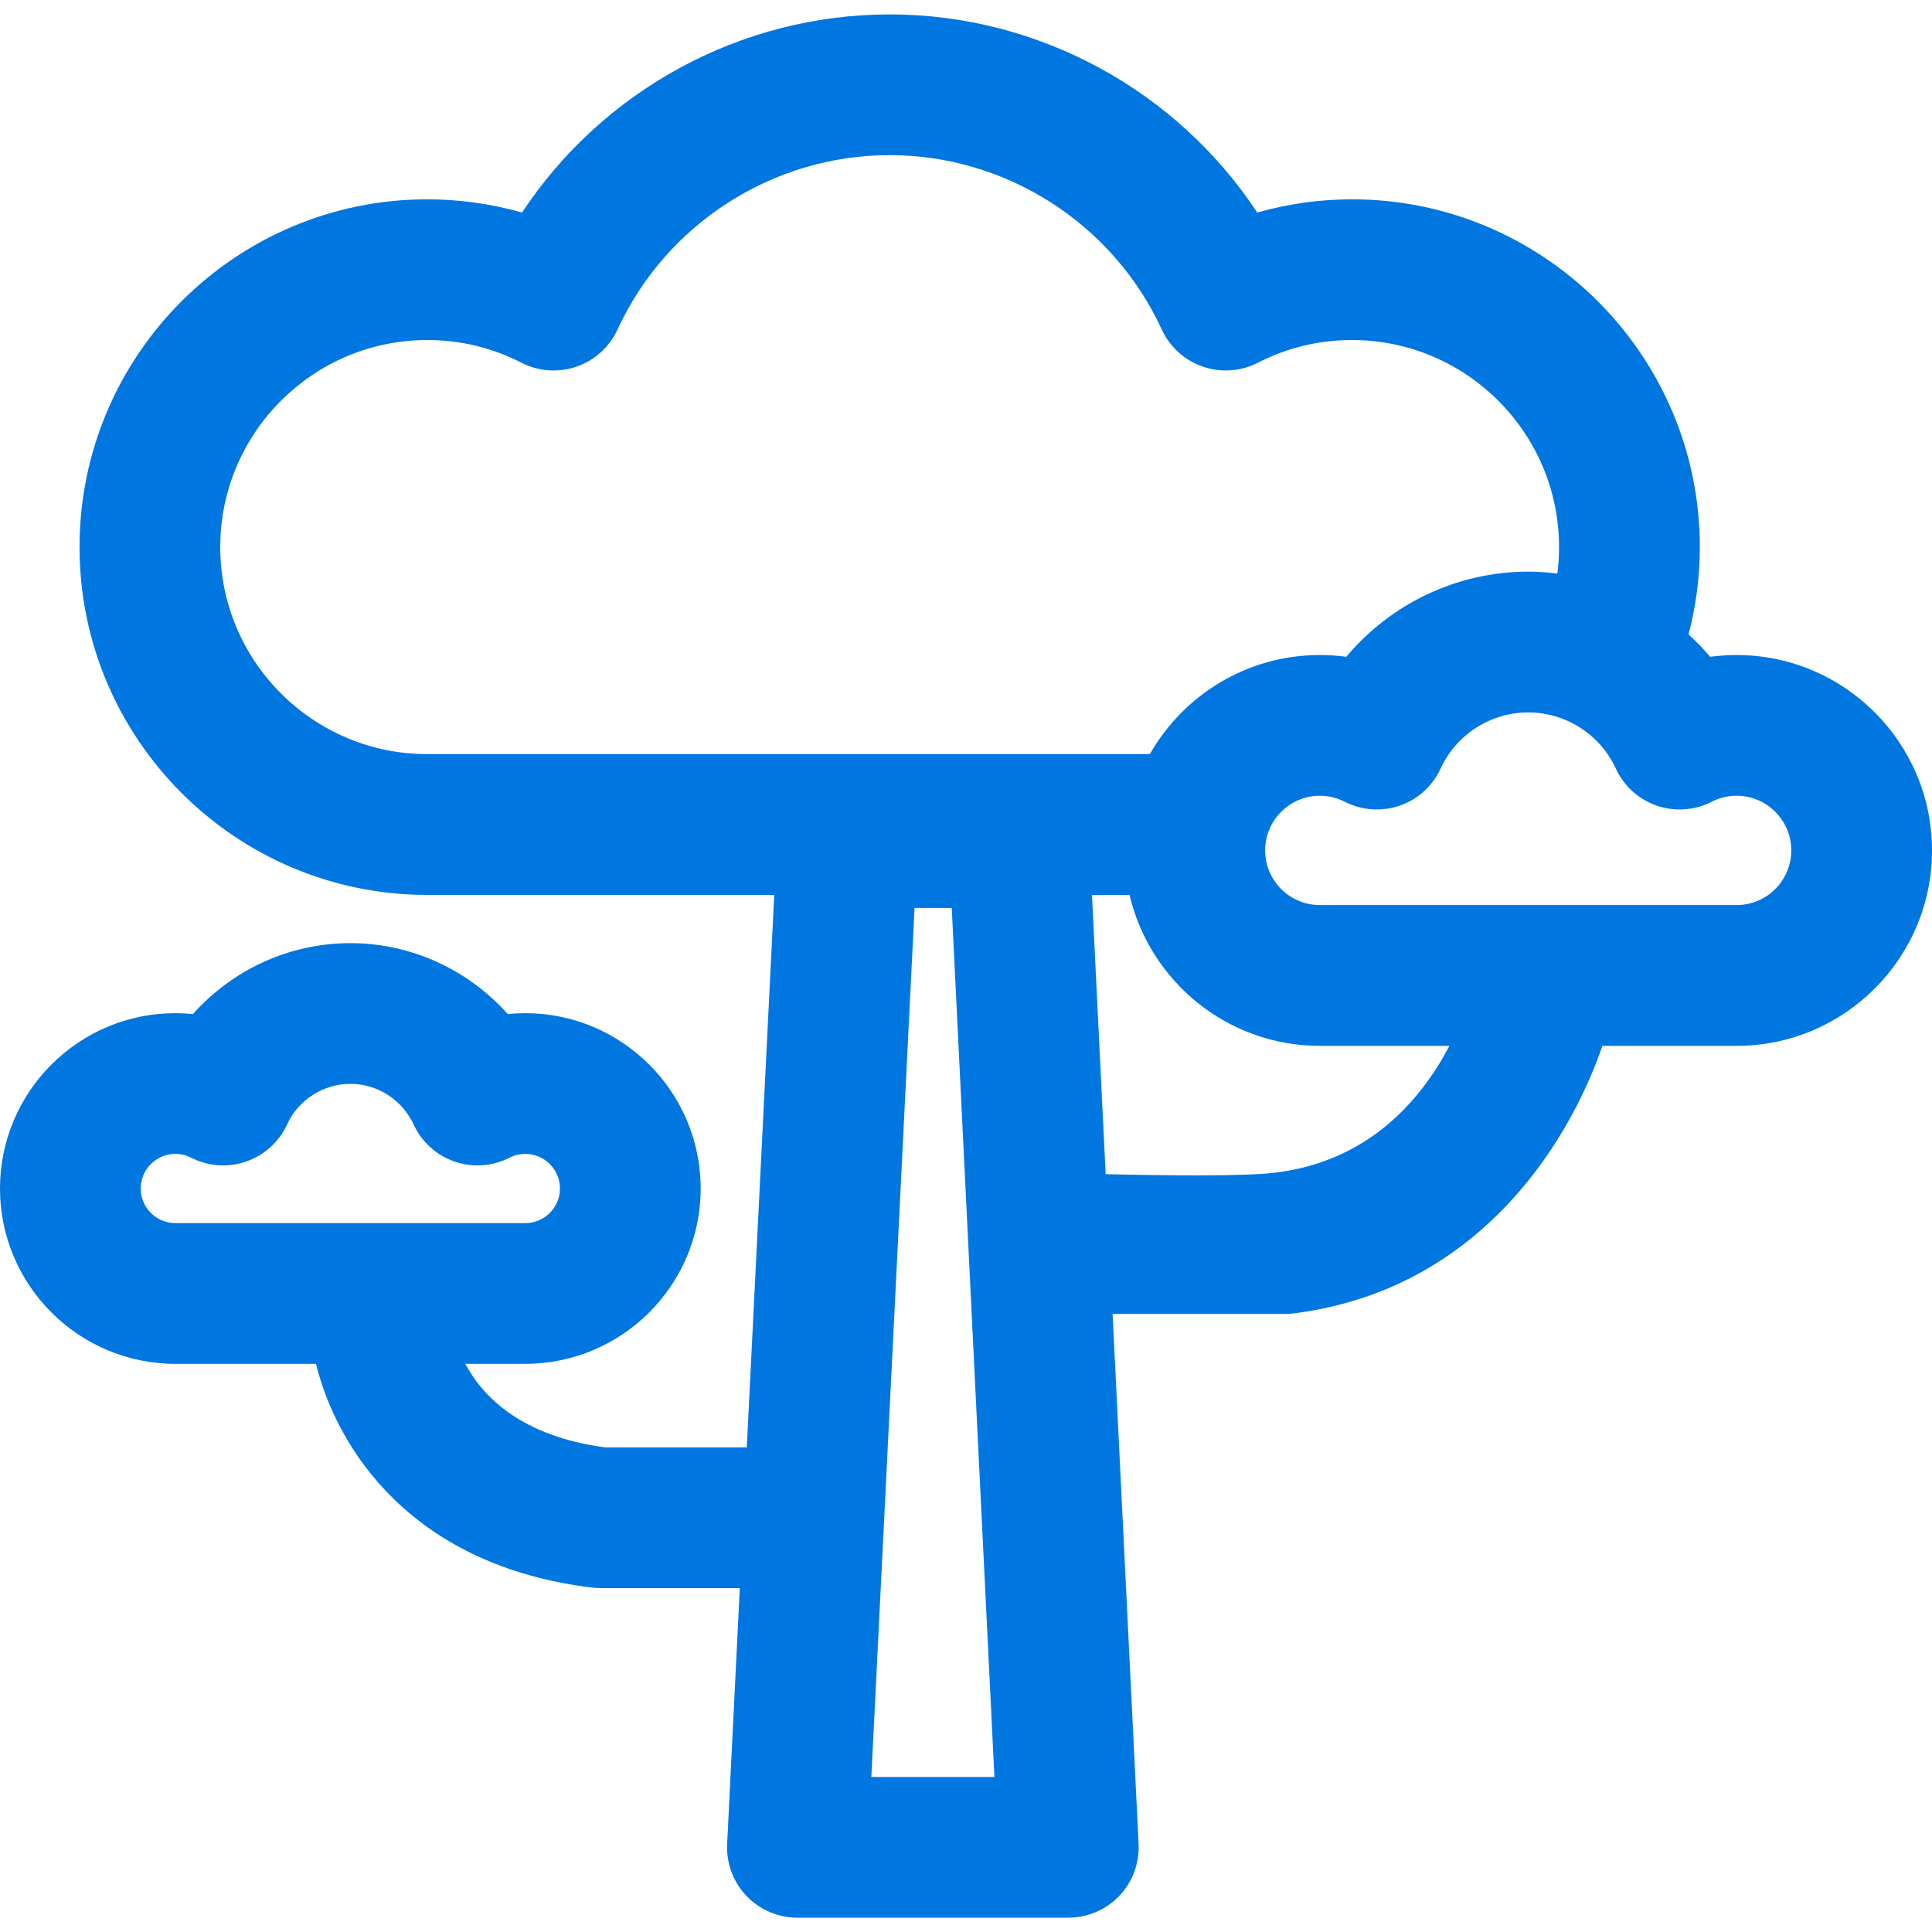 <svg width="24" height="24" viewBox="0 0 24 24" fill="none" xmlns="http://www.w3.org/2000/svg">
<g clip-path="url(#clip0_865_40985)">
<path d="M16.013 16.322C18.286 16.065 19.452 14.3 19.906 12.992H21.573C22.911 12.992 24 11.903 24 10.564C24 9.226 22.911 8.137 21.573 8.137C21.463 8.137 21.353 8.145 21.244 8.159C21.161 8.06 21.071 7.968 20.976 7.881C21.066 7.534 21.116 7.171 21.116 6.796C21.116 4.414 19.177 2.476 16.795 2.476C16.398 2.476 16.001 2.532 15.618 2.64C14.616 1.123 12.901 0.179 11.052 0.179C9.202 0.179 7.487 1.123 6.485 2.64C6.103 2.532 5.706 2.476 5.308 2.476C2.926 2.476 0.988 4.414 0.988 6.796C0.988 9.179 2.926 11.117 5.308 11.117H9.618L9.277 17.98H7.517C6.481 17.841 6.002 17.358 5.78 16.942H6.525C7.726 16.942 8.704 15.965 8.704 14.764C8.704 13.563 7.726 12.586 6.525 12.586C6.452 12.586 6.379 12.59 6.307 12.597C5.818 12.047 5.108 11.716 4.352 11.716C3.595 11.716 2.886 12.047 2.397 12.597C2.324 12.59 2.251 12.586 2.178 12.586C0.977 12.586 0 13.563 0 14.764C0 15.965 0.977 16.942 2.178 16.942H3.925C4.184 17.989 5.101 19.447 7.356 19.722C7.391 19.726 7.426 19.728 7.461 19.728H9.19L9.033 22.905C9.021 23.144 9.107 23.377 9.272 23.551C9.437 23.724 9.666 23.822 9.906 23.822H13.271C13.51 23.822 13.739 23.724 13.904 23.551C14.069 23.378 14.156 23.144 14.144 22.905L13.821 16.322H16.013ZM1.748 14.764C1.748 14.527 1.941 14.334 2.178 14.334C2.247 14.334 2.313 14.35 2.374 14.381C2.585 14.489 2.833 14.507 3.058 14.429C3.283 14.351 3.466 14.185 3.566 13.969C3.707 13.662 4.016 13.464 4.352 13.464C4.688 13.464 4.997 13.662 5.138 13.969C5.237 14.185 5.421 14.351 5.646 14.429C5.871 14.507 6.118 14.489 6.33 14.381C6.391 14.35 6.457 14.334 6.525 14.334C6.763 14.334 6.956 14.527 6.956 14.764C6.956 15.001 6.763 15.194 6.525 15.194H2.178C1.941 15.194 1.748 15.001 1.748 14.764ZM2.736 6.796C2.736 5.378 3.89 4.224 5.308 4.224C5.719 4.224 6.113 4.319 6.478 4.506C6.691 4.615 6.938 4.632 7.163 4.554C7.388 4.477 7.571 4.31 7.671 4.094C8.277 2.777 9.604 1.927 11.052 1.927C12.499 1.927 13.826 2.777 14.432 4.094C14.532 4.31 14.716 4.477 14.941 4.554C15.166 4.632 15.413 4.615 15.625 4.506C15.99 4.319 16.384 4.224 16.795 4.224C18.213 4.224 19.367 5.378 19.367 6.796C19.367 6.908 19.36 7.017 19.346 7.125C19.227 7.11 19.106 7.101 18.984 7.101C18.101 7.101 17.276 7.5 16.724 8.159C16.615 8.144 16.505 8.137 16.395 8.137C15.491 8.137 14.702 8.634 14.284 9.368H5.308C3.89 9.368 2.736 8.215 2.736 6.796ZM10.824 22.074L11.361 11.279H11.823L12.353 22.074H10.824ZM15.817 14.57C15.429 14.614 14.461 14.603 13.735 14.586L13.565 11.117H14.032C14.283 12.19 15.247 12.992 16.395 12.992H18.005C17.654 13.662 16.998 14.437 15.817 14.57ZM21.573 11.243H16.395C16.021 11.243 15.716 10.939 15.716 10.564C15.716 10.19 16.021 9.885 16.395 9.885C16.504 9.885 16.607 9.91 16.704 9.959C16.916 10.068 17.163 10.085 17.388 10.008C17.613 9.93 17.797 9.763 17.896 9.547C18.091 9.123 18.518 8.85 18.984 8.85C19.45 8.85 19.877 9.123 20.072 9.547C20.171 9.763 20.355 9.93 20.58 10.008C20.805 10.085 21.052 10.068 21.264 9.959C21.36 9.91 21.464 9.885 21.573 9.885C21.947 9.885 22.252 10.19 22.252 10.564C22.252 10.939 21.947 11.243 21.573 11.243Z" fill="#0076E1"/>
</g>
<defs>
<clipPath id="clip0_865_40985">
<rect width="24" height="24" fill="white"/>
</clipPath>
</defs>
</svg>
